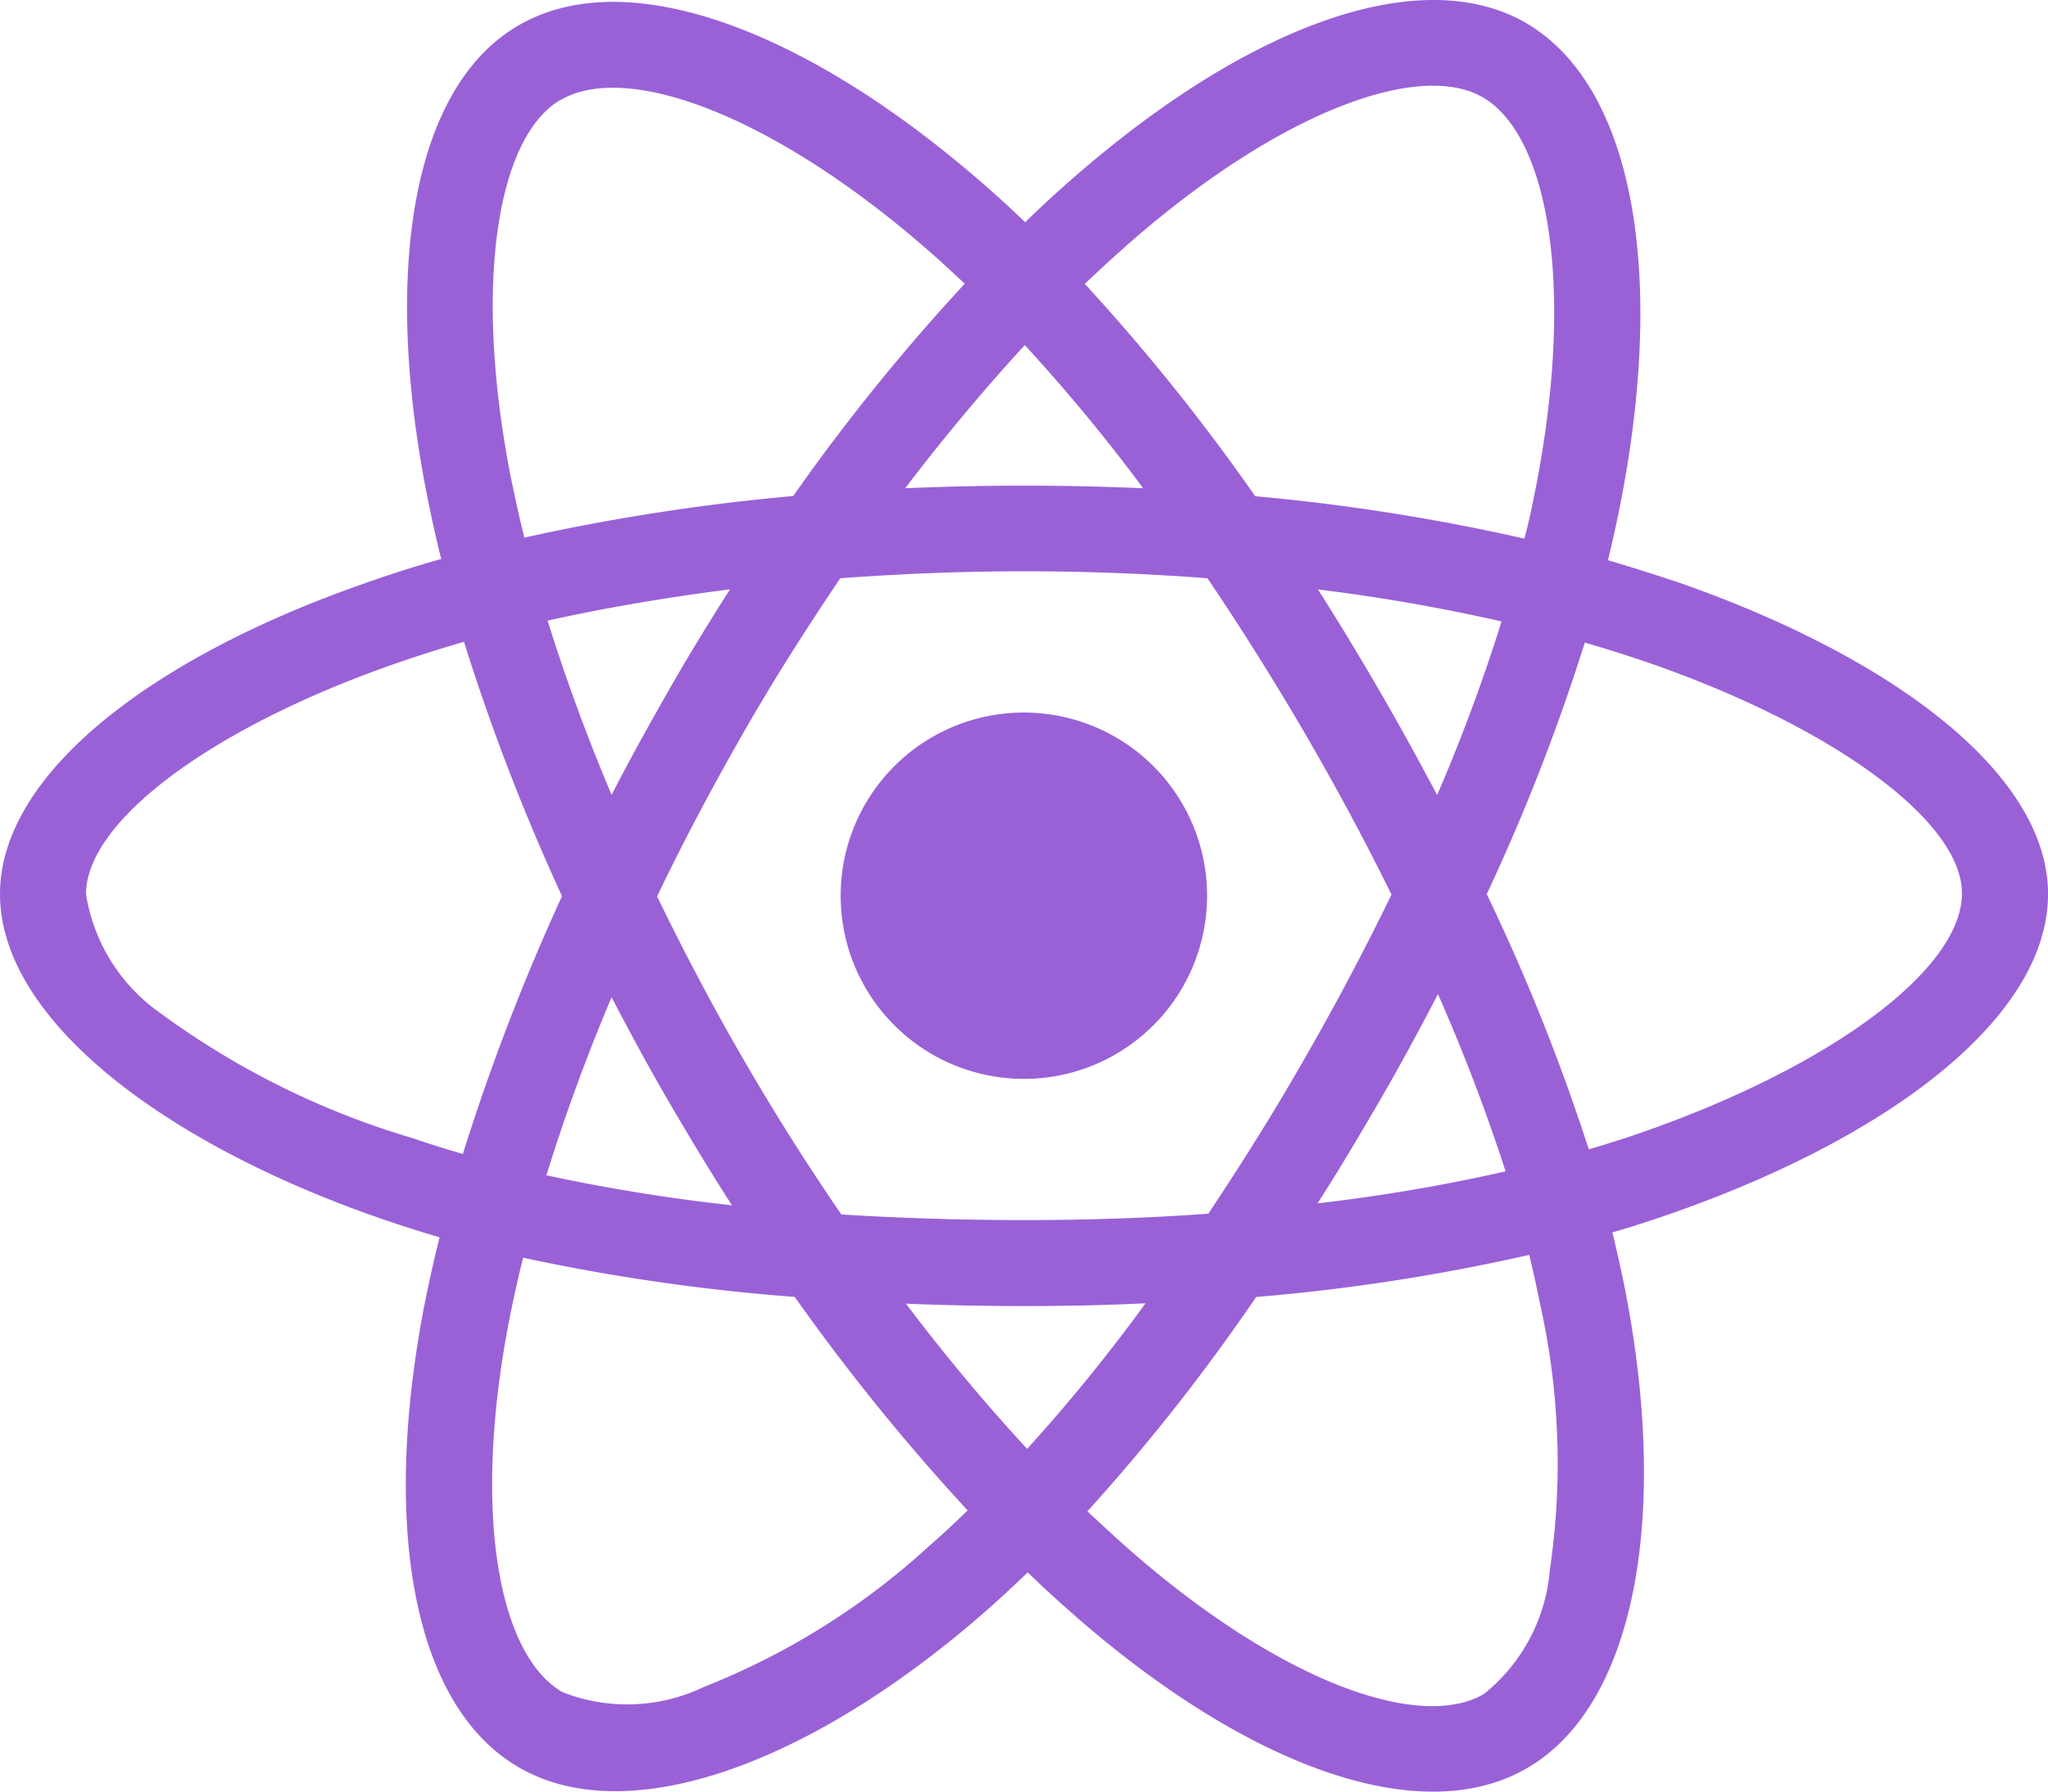 <svg xmlns="http://www.w3.org/2000/svg" width="58.819" height="51.469" viewBox="0 0 58.819 51.469">
  <path id="Icon_awesome-react" data-name="Icon awesome-react" d="M48.043,18.93q-.931-.31-1.861-.586c.1-.425.2-.85.287-1.275,1.413-6.847.483-12.35-2.654-14.165-3.021-1.735-7.95.069-12.936,4.411-.494.425-.976.873-1.436,1.321-.31-.3-.632-.6-.954-.885-5.227-4.641-10.466-6.594-13.6-4.768-3.01,1.746-3.906,6.927-2.642,13.407.126.643.264,1.275.425,1.919-.735.207-1.459.437-2.137.678C4.4,21.113,0,24.467,0,27.937c0,3.584,4.687,7.18,11.063,9.363.517.172,1.034.345,1.562.494-.172.689-.322,1.367-.46,2.068-1.206,6.376-.264,11.431,2.746,13.165,3.1,1.792,8.317-.046,13.4-4.492.4-.356.8-.724,1.206-1.114.505.494,1.034.965,1.562,1.425,4.917,4.228,9.776,5.939,12.775,4.2,3.1-1.792,4.113-7.226,2.8-13.843q-.155-.758-.345-1.551c.368-.1.724-.218,1.08-.333,6.629-2.194,11.431-5.744,11.431-9.386,0-3.481-4.526-6.858-10.776-9.007ZM32.5,9.177C36.773,5.455,40.76,4,42.575,5.041c1.941,1.114,2.688,5.618,1.47,11.534-.08.391-.161.77-.264,1.149a58.81,58.81,0,0,0-7.731-1.218,58.042,58.042,0,0,0-4.894-6.1c.448-.425.885-.827,1.344-1.229ZM19.208,33.9c.586,1,1.183,2,1.815,2.975a52.019,52.019,0,0,1-5.33-.862A53.665,53.665,0,0,1,17.565,30.9c.528,1.011,1.068,2.01,1.643,3Zm-3.481-13.82c1.654-.368,3.412-.666,5.239-.9-.609.954-1.206,1.93-1.769,2.918s-1.114,1.976-1.631,2.987C16.842,23.376,16.233,21.7,15.727,20.079Zm3.148,7.915c.758-1.585,1.585-3.136,2.458-4.664s1.815-3.01,2.8-4.469c1.723-.126,3.481-.2,5.273-.2s3.561.069,5.273.2q1.465,2.171,2.792,4.446t2.493,4.641q-1.155,2.378-2.481,4.687c-.873,1.528-1.8,3.01-2.78,4.48-1.712.126-3.492.184-5.3.184s-3.55-.057-5.239-.161q-1.5-2.188-2.826-4.48c-.885-1.528-1.7-3.079-2.47-4.664Zm20.747,5.882c.586-1.011,1.137-2.033,1.677-3.067A53.328,53.328,0,0,1,43.241,35.9a50.46,50.46,0,0,1-5.4.919C38.462,35.852,39.048,34.864,39.622,33.876Zm1.654-8.788c-.54-1.011-1.091-2.022-1.666-3.01s-1.149-1.941-1.758-2.895a52.866,52.866,0,0,1,5.273.919,50.842,50.842,0,0,1-1.85,4.986ZM29.432,12.164a50.447,50.447,0,0,1,3.4,4.113c-2.275-.1-4.561-.1-6.835,0C27.123,14.794,28.284,13.416,29.432,12.164ZM16.106,5.121C18.036,4,22.321,5.6,26.836,9.6c.287.253.574.528.873.8a58.365,58.365,0,0,0-4.928,6.1,60.557,60.557,0,0,0-7.72,1.195c-.149-.586-.276-1.183-.4-1.781-1.08-5.56-.368-9.753,1.447-10.8ZM13.292,35.4c-.482-.138-.954-.287-1.425-.448A23.431,23.431,0,0,1,4.63,31.372a5.155,5.155,0,0,1-2.16-3.435c0-2.1,3.63-4.791,8.869-6.617.655-.23,1.321-.437,1.987-.632a61.087,61.087,0,0,0,2.815,7.306,62.8,62.8,0,0,0-2.849,7.41Zm13.4,11.258a21.027,21.027,0,0,1-6.479,4.055,5.085,5.085,0,0,1-4.055.149C14.326,49.81,13.567,45.755,14.6,40.3c.126-.643.264-1.287.425-1.919a57.472,57.472,0,0,0,7.8,1.126A60.626,60.626,0,0,0,27.79,45.64C27.422,46,27.054,46.341,26.687,46.662ZM29.5,43.871c-1.172-1.264-2.344-2.665-3.481-4.17,1.1.046,2.24.069,3.389.069,1.183,0,2.344-.023,3.492-.08a49.543,49.543,0,0,1-3.4,4.182Zm15.015,3.446a5.106,5.106,0,0,1-1.9,3.6c-1.827,1.057-5.721-.322-9.926-3.929-.482-.414-.965-.862-1.459-1.321a56.83,56.83,0,0,0,4.848-6.158A56.633,56.633,0,0,0,43.919,38.3c.115.471.218.942.31,1.4a20.942,20.942,0,0,1,.287,7.617Zm2.091-12.35c-.322.1-.643.207-.976.3A58.36,58.36,0,0,0,42.7,27.937a58.067,58.067,0,0,0,2.815-7.226c.6.172,1.172.356,1.723.54,5.353,1.838,9.11,4.572,9.11,6.663,0,2.252-4.009,5.158-9.742,7.054Zm-17.2-1.723a5.262,5.262,0,1,0-5.262-5.262A5.261,5.261,0,0,0,29.409,33.244Z" transform="translate(0 -2.251)" fill="#9a61d7"/>
</svg>
